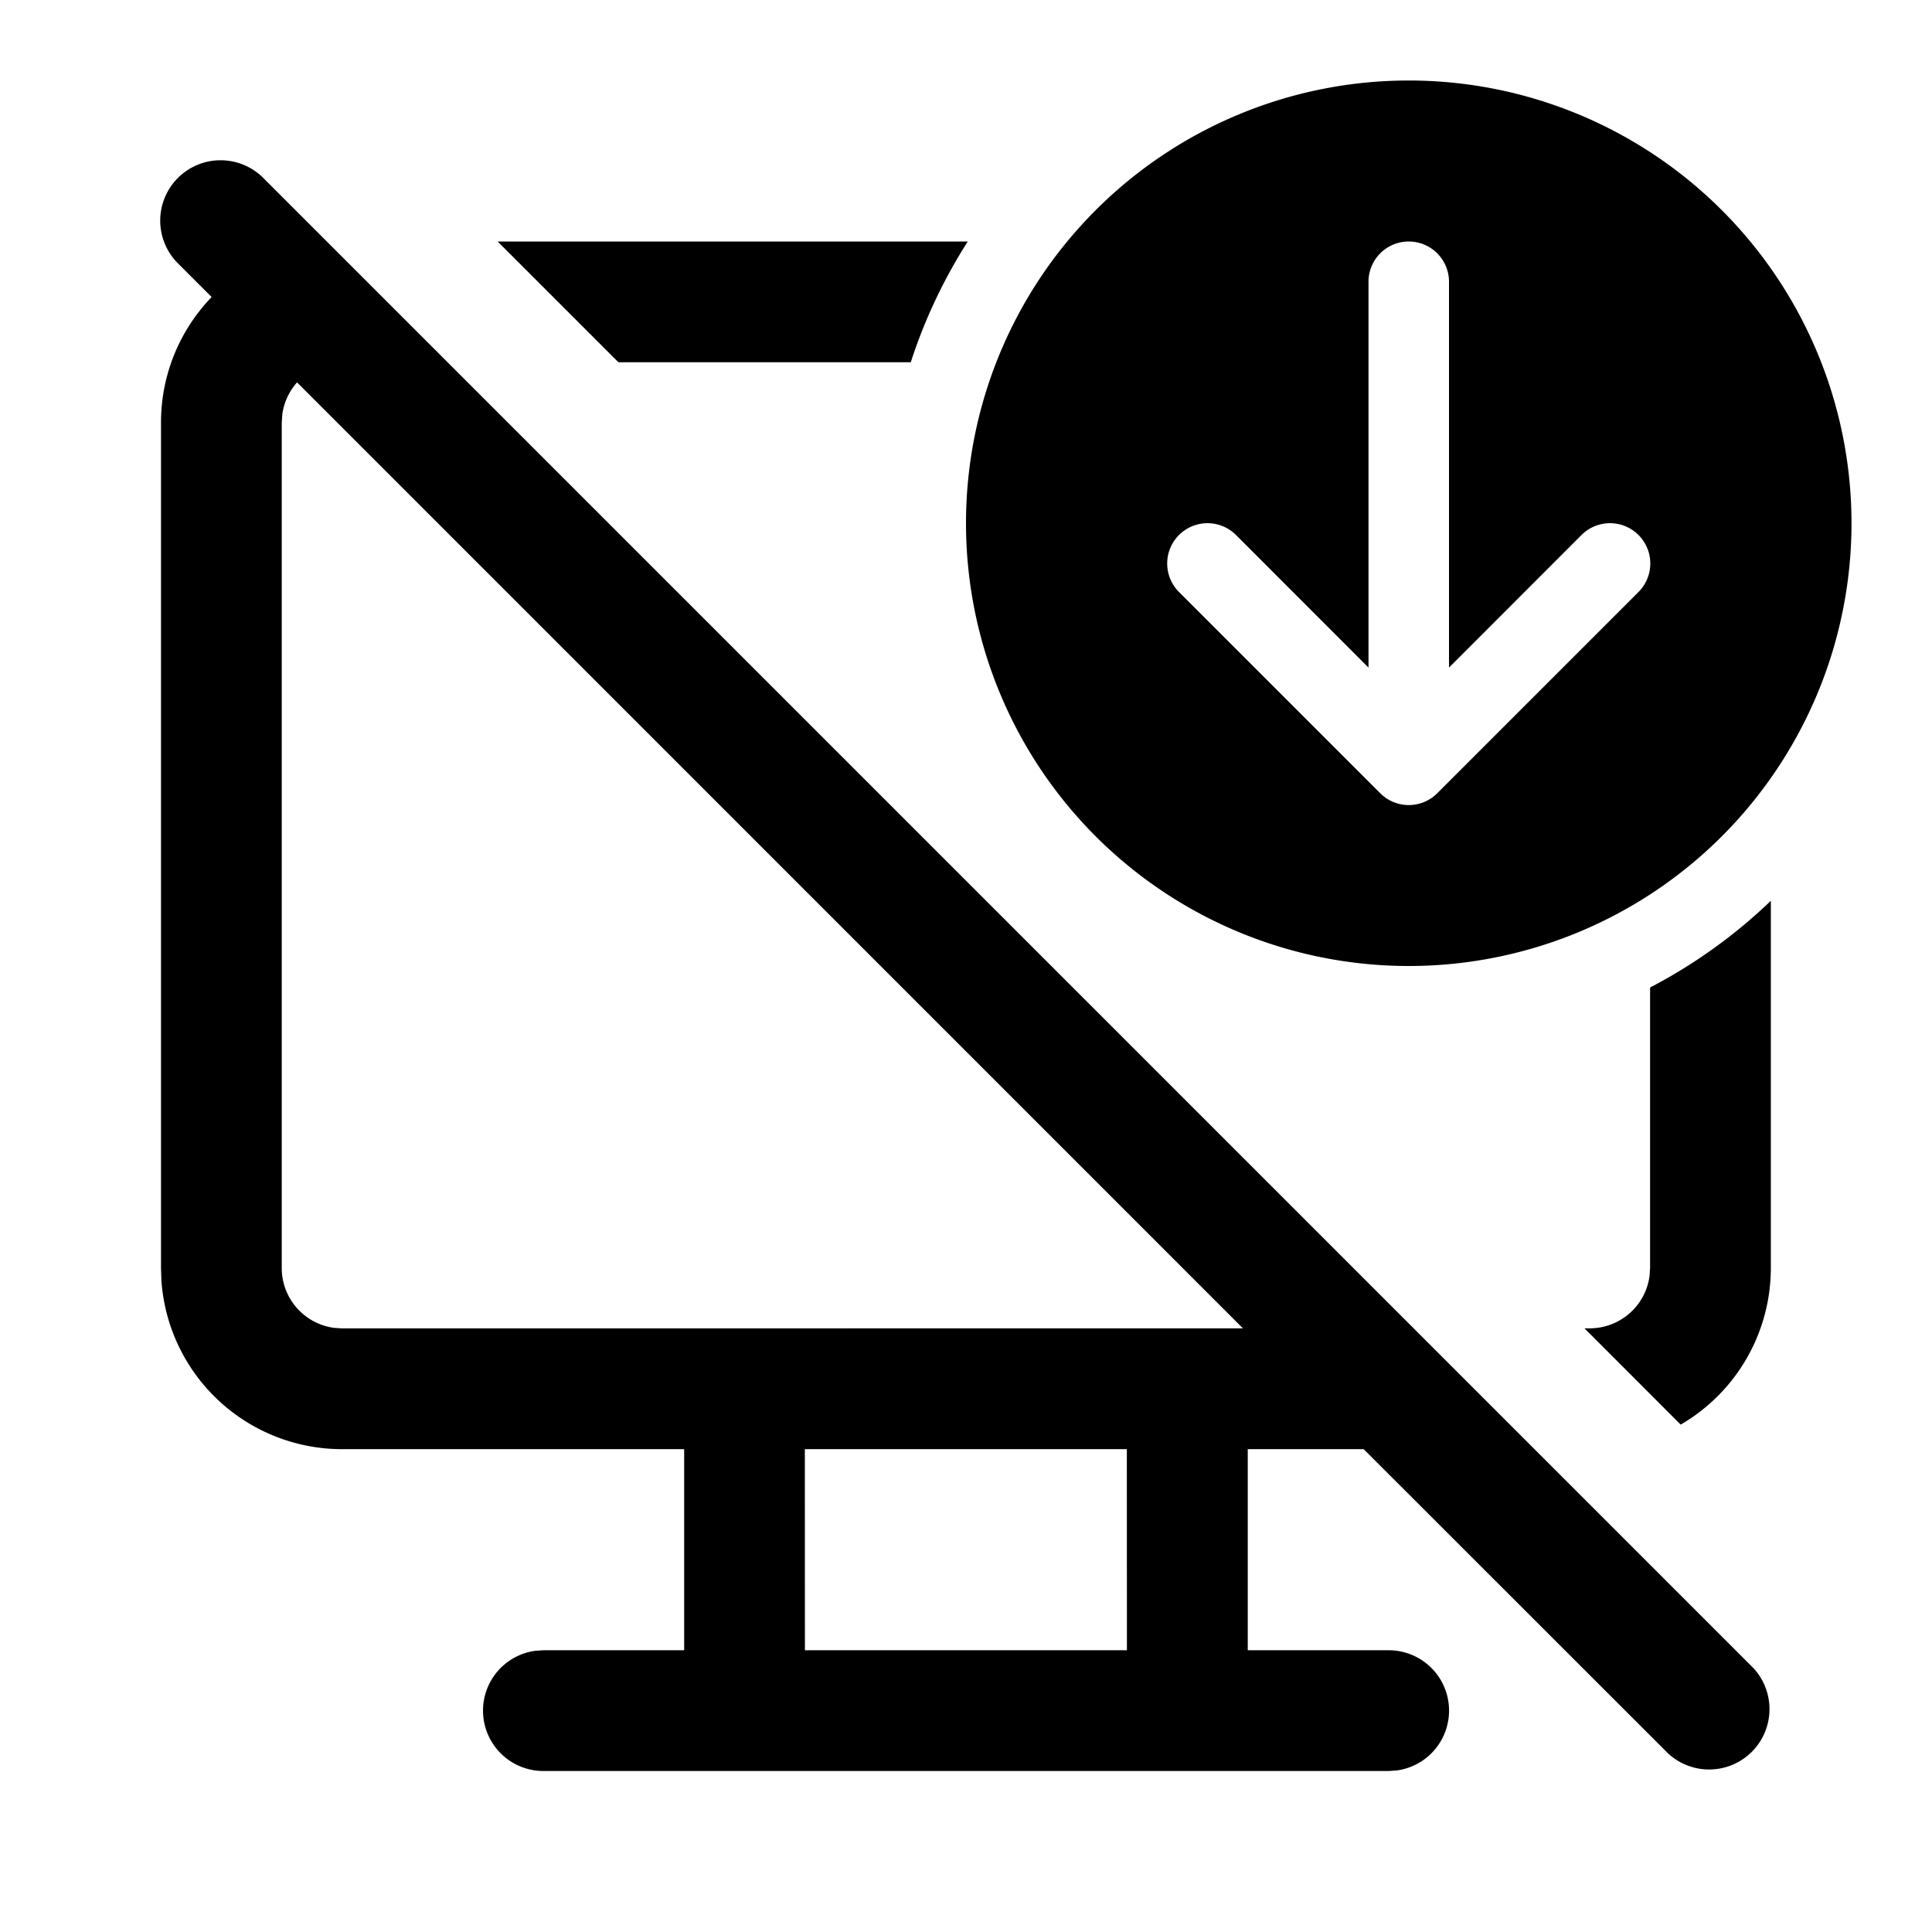 <svg xmlns="http://www.w3.org/2000/svg" width="3em" height="3em" viewBox="0 0 24 24"><path fill="currentColor" d="m2.629 3.69l-.41-.41A.75.75 0 1 1 3.28 2.22l18.5 18.5a.75.75 0 0 1-1.06 1.06l-3.78-3.778H15.5V20.5h1.751a.75.75 0 0 1 .102 1.493L17.25 22H6.75a.75.75 0 0 1-.102-1.493l.102-.007h1.749v-2.498H4.25a2.25 2.25 0 0 1-2.245-2.096L2 15.752V5.25c0-.606.24-1.156.629-1.56M15.44 16.501L3.69 4.75a.75.75 0 0 0-.183.397L3.5 5.25v10.502c0 .38.282.693.648.743l.102.007zm5.438 1.196l-1.195-1.196h.065a.75.75 0 0 0 .743-.648l.007-.102v-3.484a6.5 6.5 0 0 0 1.5-1.077v4.56a2.25 2.25 0 0 1-1.12 1.947M6.182 3l1.5 1.5h3.632a6.5 6.5 0 0 1 .708-1.5zM23 6.5a5.5 5.5 0 1 1-11 0a5.5 5.5 0 0 1 11 0m-5-3a.5.5 0 0 0-1 0v4.793l-1.646-1.647a.5.5 0 0 0-.708.708l2.5 2.5a.5.5 0 0 0 .708 0l2.5-2.5a.5.5 0 0 0-.708-.708L18 8.293zm-4.002 14.502h-4l.001 2.498h4z"/></svg>